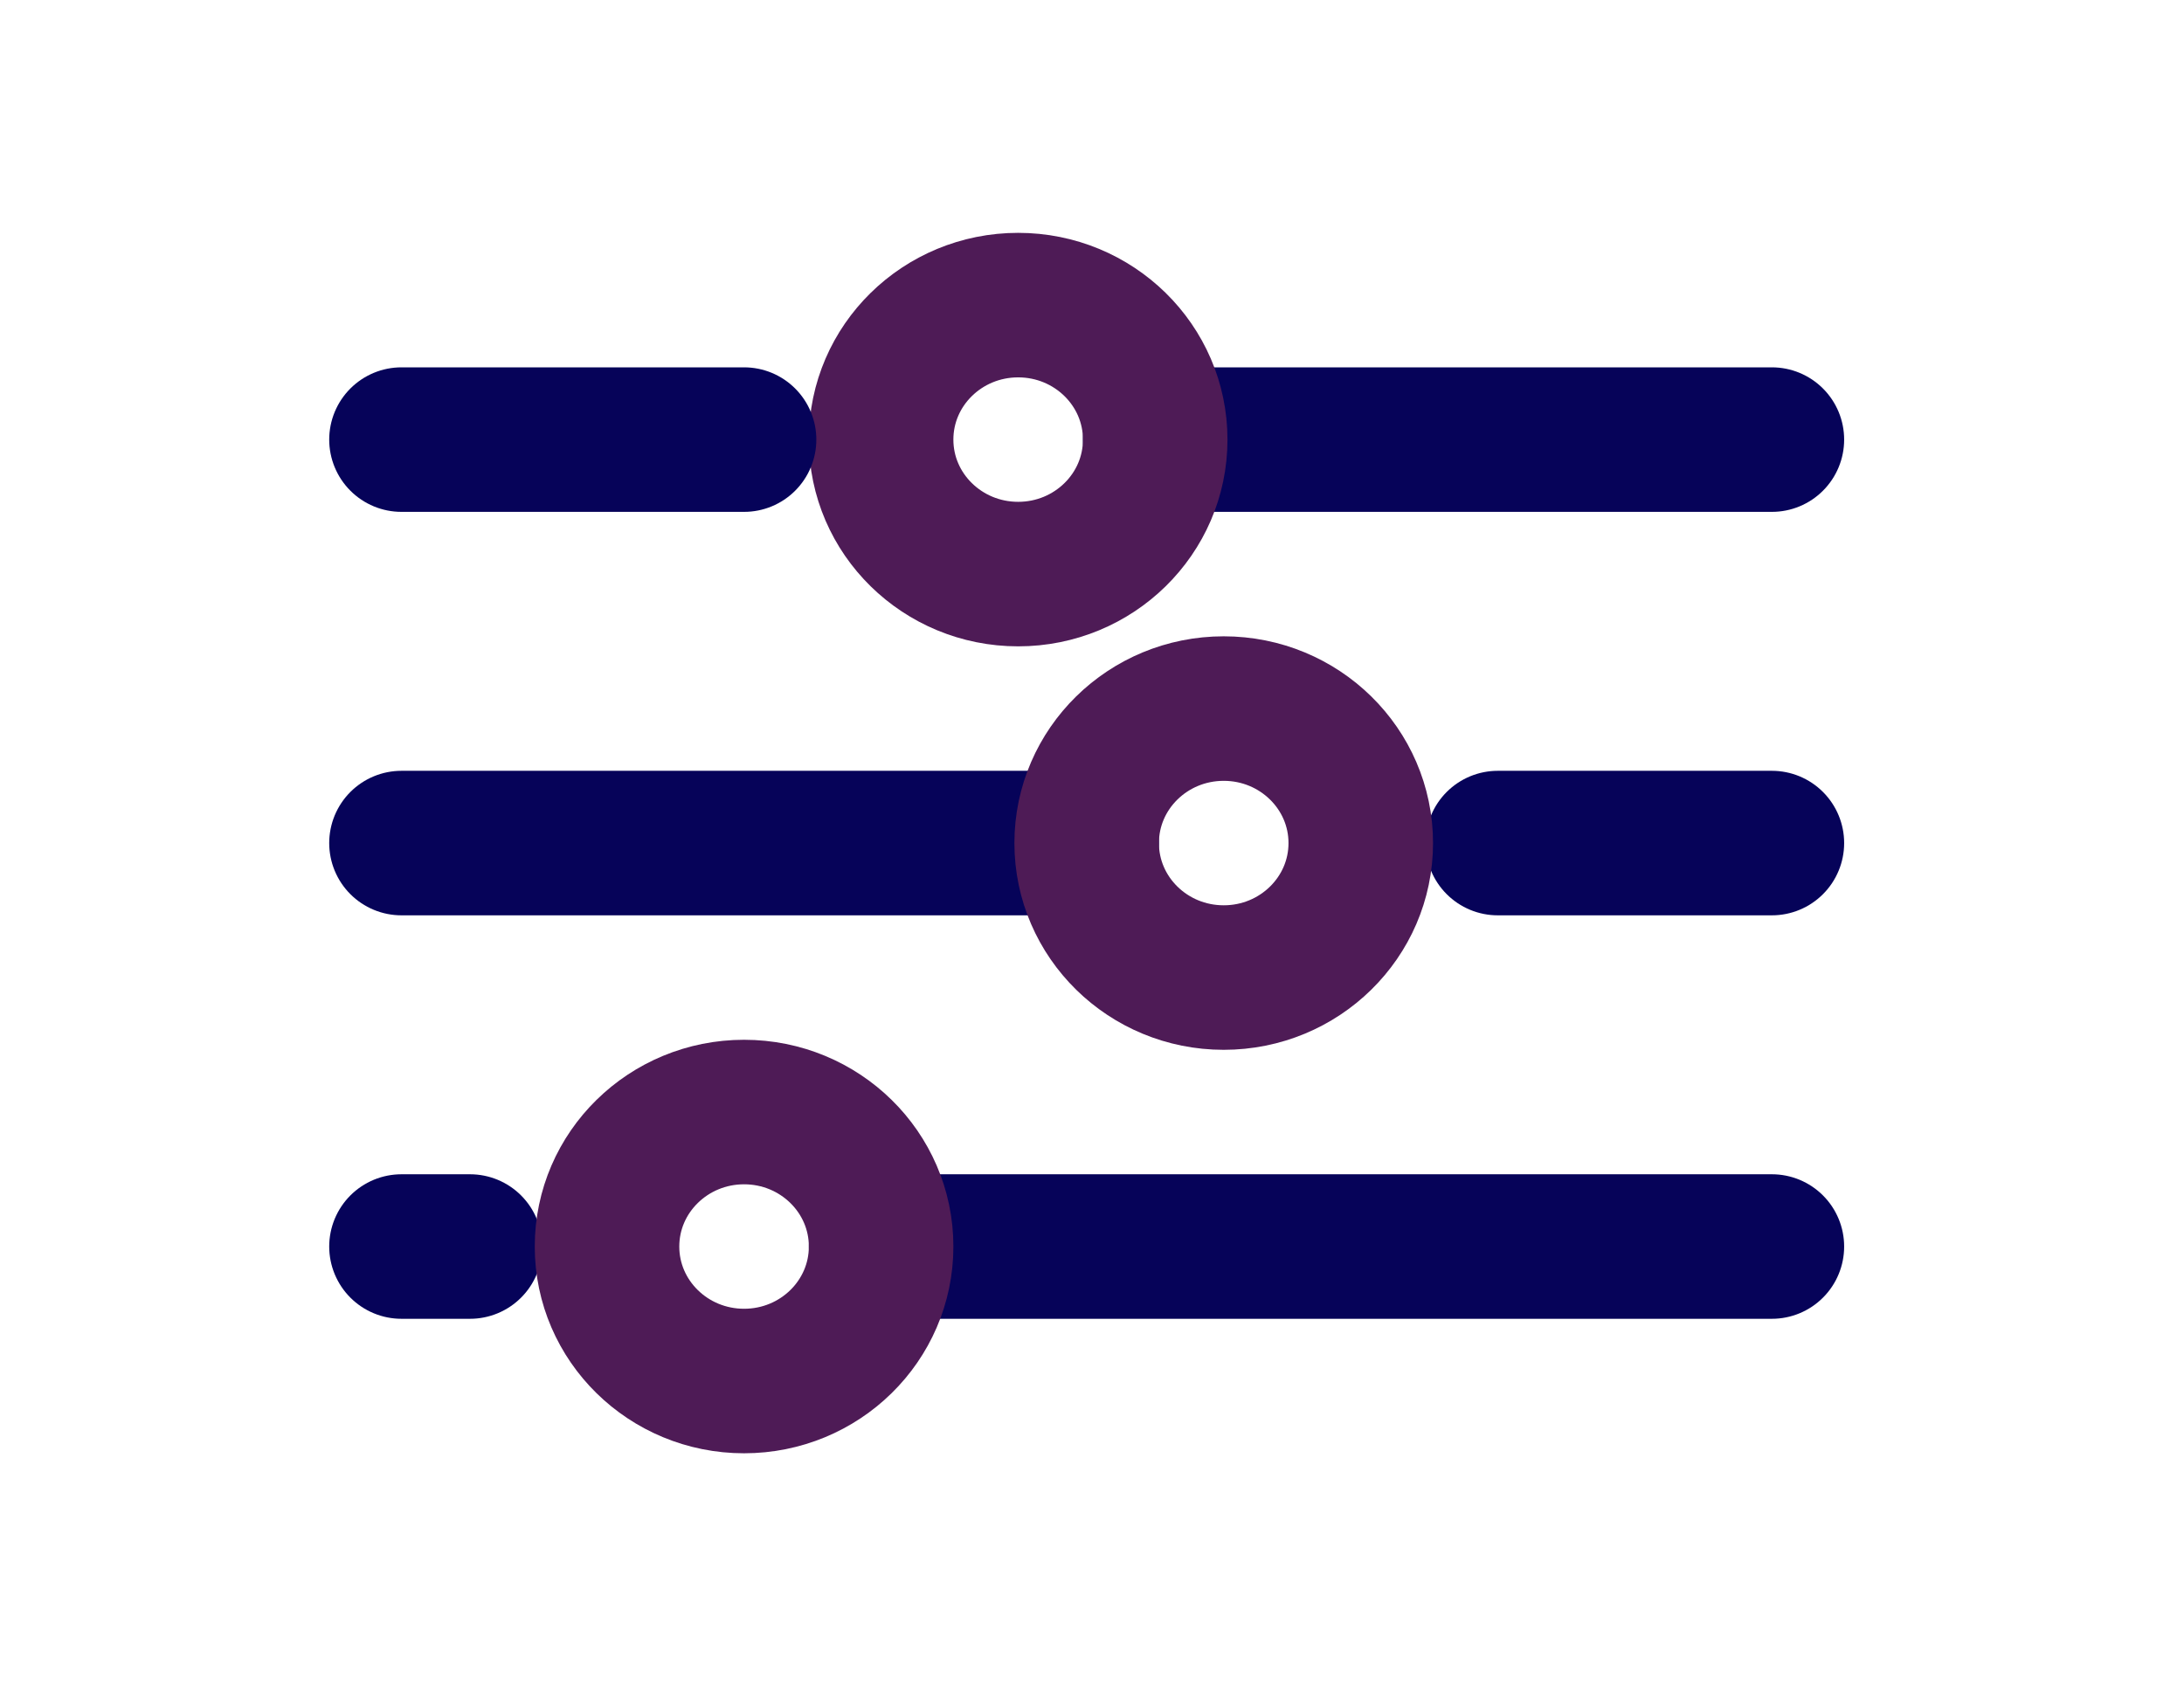 <svg width="136" height="105" viewBox="0 0 136 105" fill="none" xmlns="http://www.w3.org/2000/svg">
<path d="M110.337 27.375L71.935 27.375" stroke="#060359" stroke-width="9" stroke-linecap="round"/>
<ellipse cx="63.402" cy="27.375" rx="8.534" ry="8.375" stroke="#4E1B56" stroke-width="9"/>
<path d="M67.668 52.5L25 52.5" stroke="#060359" stroke-width="9" stroke-linecap="round"/>
<path d="M29.267 77.625H25" stroke="#060359" stroke-width="9" stroke-linecap="round"/>
<path d="M110.337 52.5L93.269 52.5" stroke="#060359" stroke-width="9" stroke-linecap="round"/>
<path d="M110.337 77.625L54.868 77.625" stroke="#060359" stroke-width="9" stroke-linecap="round"/>
<path d="M46.334 27.375L25 27.375" stroke="#060359" stroke-width="9" stroke-linecap="round"/>
<ellipse cx="76.202" cy="52.5" rx="8.534" ry="8.375" stroke="#4E1B56" stroke-width="9"/>
<ellipse cx="46.334" cy="77.625" rx="8.534" ry="8.375" stroke="#4E1B56" stroke-width="9"/>
</svg>
